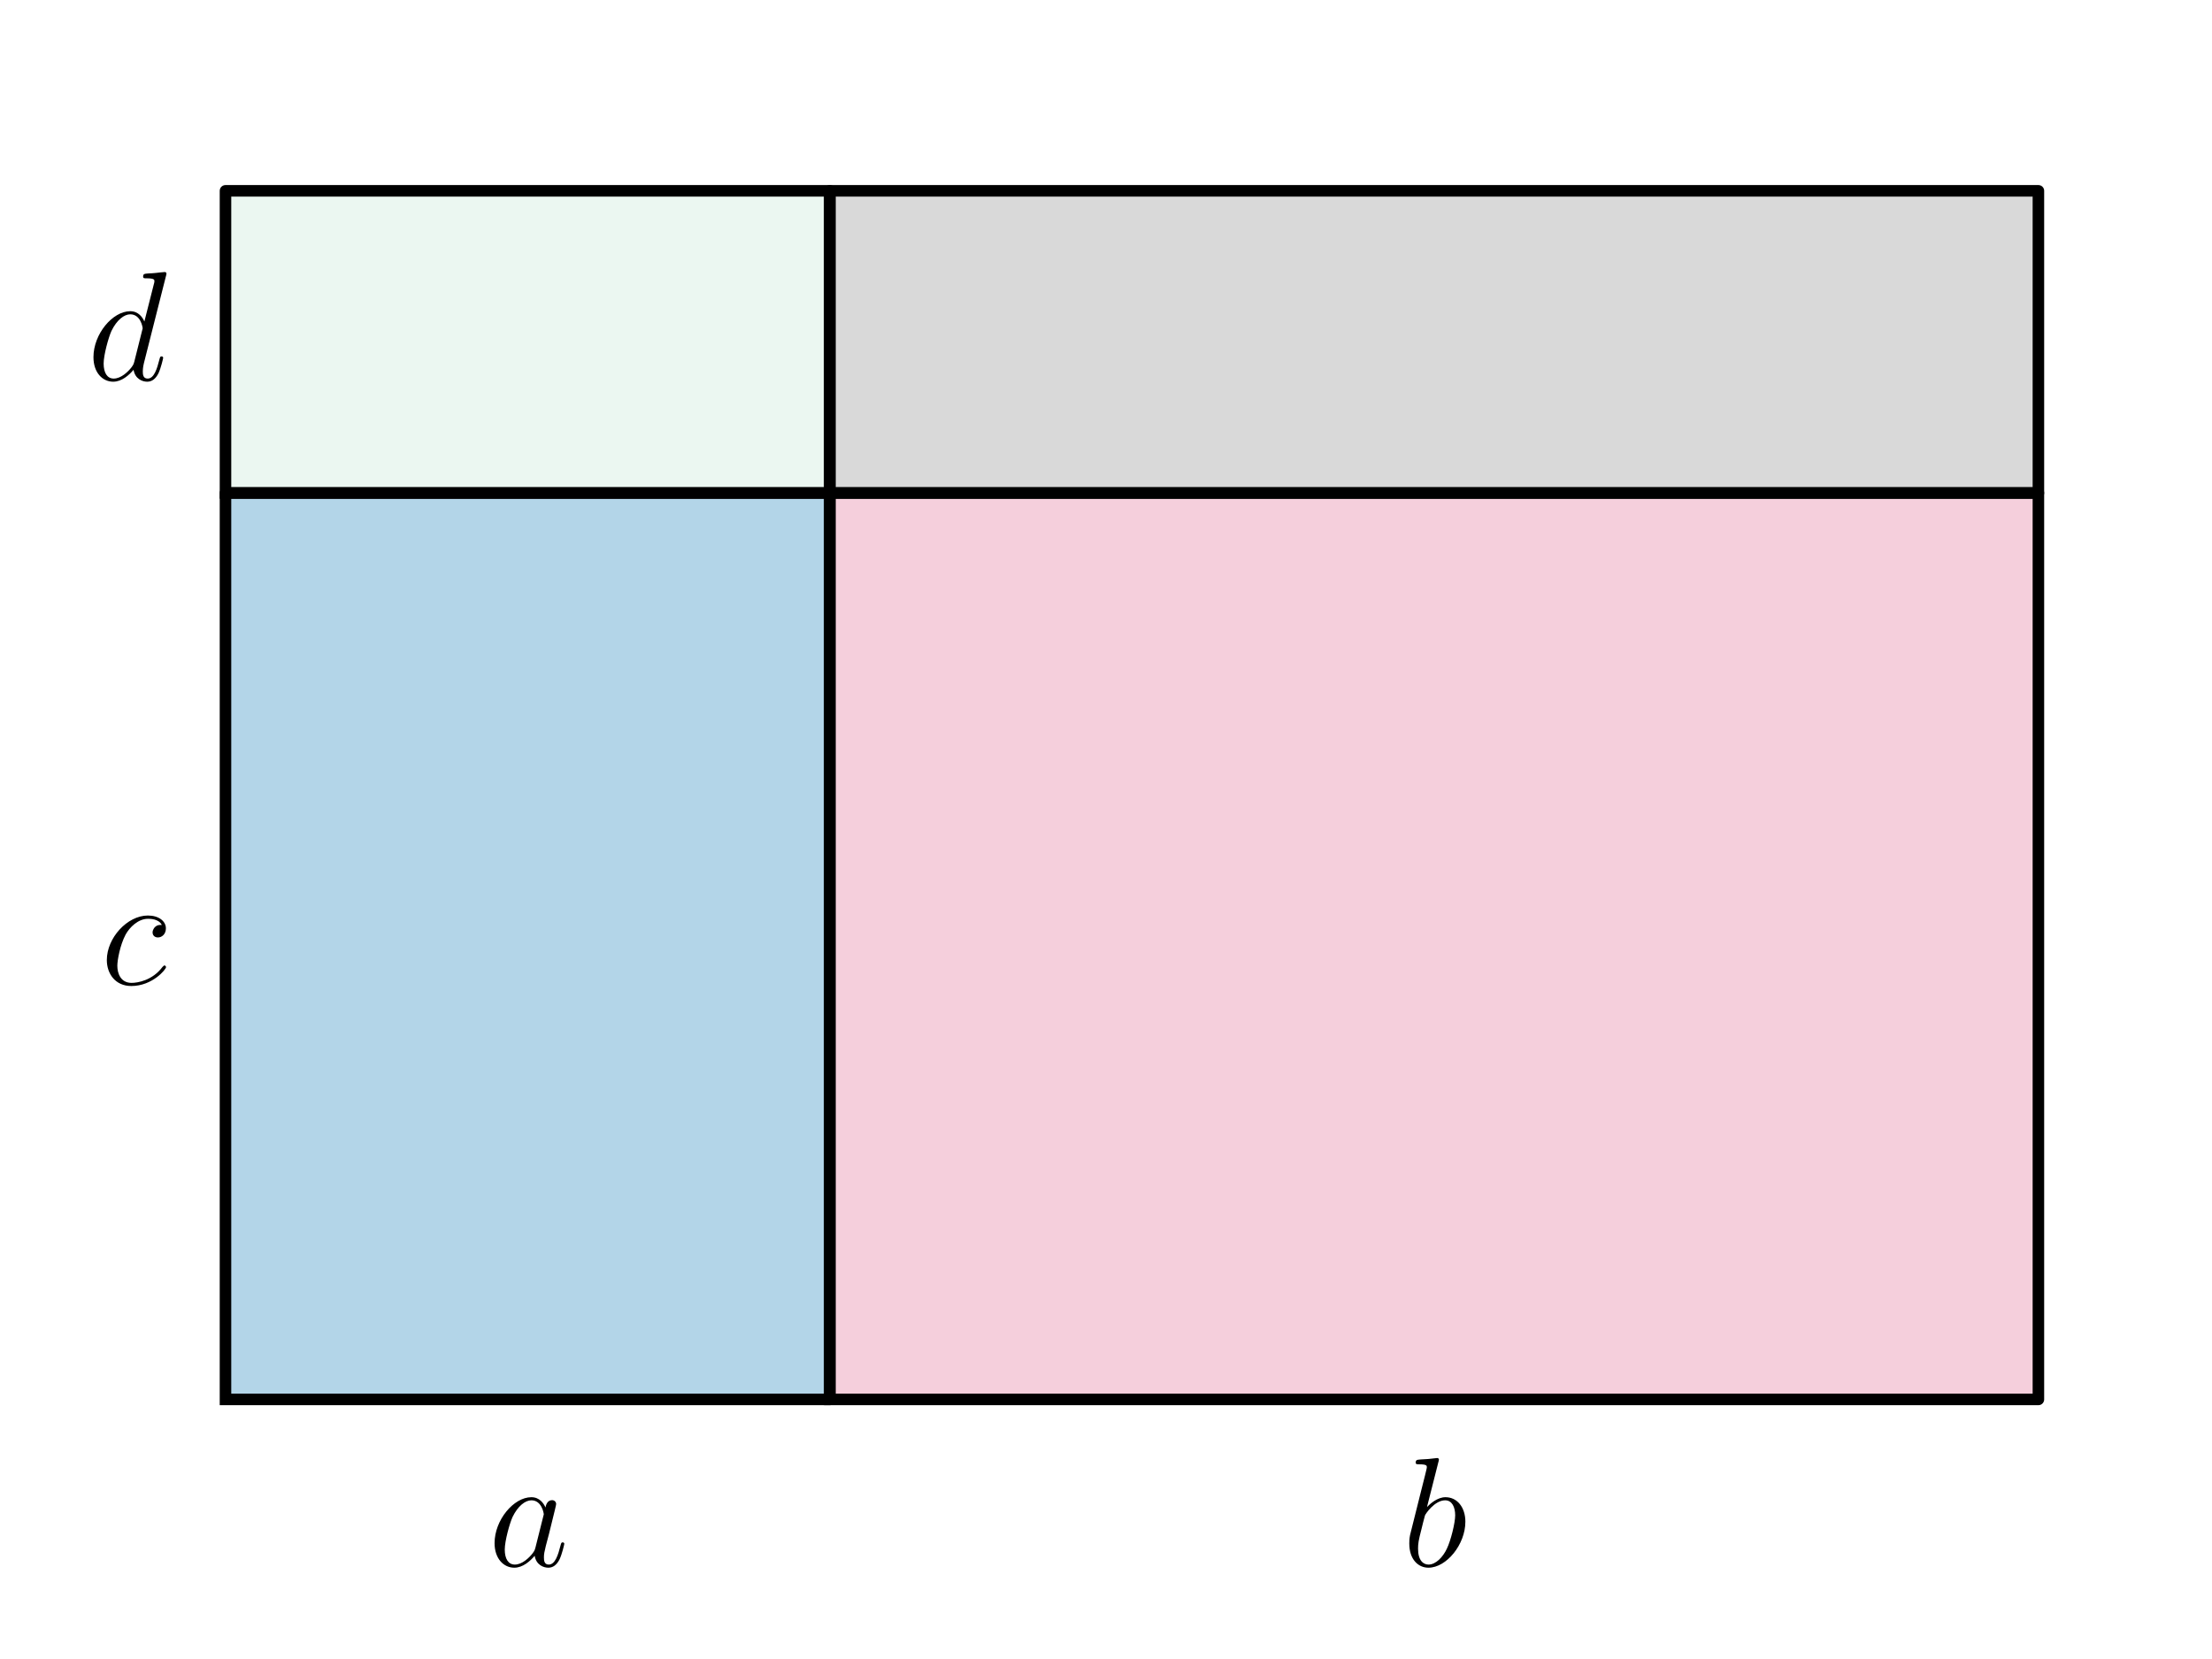 <?xml version="1.0" encoding="utf-8" standalone="no"?>
<!DOCTYPE svg PUBLIC "-//W3C//DTD SVG 1.1//EN"
  "http://www.w3.org/Graphics/SVG/1.1/DTD/svg11.dtd">
<svg xmlns:xlink="http://www.w3.org/1999/xlink" width="288pt" height="216pt" viewBox="0 0 288 216" xmlns="http://www.w3.org/2000/svg" version="1.1">
 <defs>
  <style type="text/css">*{stroke-linejoin: round; stroke-linecap: butt}</style>
 </defs>
 <g id="figure_1">
  <g id="patch_1">
   <path d="M 0 216 
L 288 216 
L 288 0 
L 0 0 
L 0 216 
z
" style="fill: none"/>
  </g>
  <g id="axes_1">
   <g id="patch_2">
    <path d="M 29.358 182.204 
L 108.038 182.204 
L 108.038 64.184 
L 29.358 64.184 
z
" clip-path="url(#p6d3feb7579)" style="fill: #0072b2; opacity: 0.3; stroke: #0072b2; stroke-linejoin: miter"/>
   </g>
   <g id="patch_3">
    <path d="M 108.038 182.204 
L 265.398 182.204 
L 265.398 64.184 
L 108.038 64.184 
z
" clip-path="url(#p6d3feb7579)" style="fill: #dc5e8b; opacity: 0.3; stroke: #dc5e8b; stroke-linejoin: miter"/>
   </g>
   <g id="patch_4">
    <path d="M 29.358 64.184 
L 29.358 24.844 
L 108.038 24.844 
L 108.038 64.184 
z
" clip-path="url(#p6d3feb7579)" style="fill: #bbe3ce; opacity: 0.3; stroke: #bbe3ce; stroke-linejoin: miter"/>
   </g>
   <g id="patch_5">
    <path d="M 108.038 64.184 
L 108.038 24.844 
L 265.398 24.844 
L 265.398 64.184 
z
" clip-path="url(#p6d3feb7579)" style="fill: #808080; opacity: 0.3; stroke: #808080; stroke-linejoin: miter"/>
   </g>
   <g id="line2d_1">
    <path d="M 29.358 182.204 
L 108.038 182.204 
L 108.038 64.184 
L 29.358 64.184 
L 29.358 182.204 
" clip-path="url(#p6d3feb7579)" style="fill: none; stroke: #000000; stroke-width: 1.5; stroke-linecap: square"/>
   </g>
   <g id="line2d_2">
    <path d="M 108.038 182.204 
L 265.398 182.204 
L 265.398 64.184 
L 108.038 64.184 
L 108.038 182.204 
" clip-path="url(#p6d3feb7579)" style="fill: none; stroke: #000000; stroke-width: 1.5; stroke-linecap: square"/>
   </g>
   <g id="line2d_3">
    <path d="M 29.358 64.184 
L 29.358 24.844 
L 108.038 24.844 
L 108.038 64.184 
L 29.358 64.184 
" clip-path="url(#p6d3feb7579)" style="fill: none; stroke: #000000; stroke-width: 1.5; stroke-linecap: square"/>
   </g>
   <g id="line2d_4">
    <path d="M 108.038 64.184 
L 108.038 24.844 
L 265.398 24.844 
L 265.398 64.184 
L 108.038 64.184 
" clip-path="url(#p6d3feb7579)" style="fill: none; stroke: #000000; stroke-width: 1.5; stroke-linecap: square"/>
   </g>
   <g id="text_1">
    <!-- $c$ -->
    <g transform="translate(13.093 128.174) scale(0.2 -0.2)">
     <defs>
      <path id="CMMI12-63" d="M 2502 2431 
C 2381 2431 2323 2431 2234 2355 
C 2195 2323 2125 2227 2125 2125 
C 2125 1997 2221 1920 2342 1920 
C 2496 1920 2669 2044 2669 2292 
C 2669 2588 2374 2816 1933 2816 
C 1094 2816 256 1903 256 996 
C 256 441 602 -64 1254 -64 
C 2125 -64 2675 622 2675 706 
C 2675 744 2637 776 2611 776 
C 2592 776 2586 770 2528 713 
C 2118 162 1510 64 1267 64 
C 826 64 685 446 685 764 
C 685 988 794 1605 1024 2039 
C 1190 2338 1536 2682 1939 2682 
C 2022 2682 2374 2682 2502 2431 
z
" transform="scale(0.016)"/>
     </defs>
     <use xlink:href="#CMMI12-63" transform="scale(0.996)"/>
    </g>
   </g>
   <g id="text_2">
    <!-- $a$ -->
    <g transform="translate(63.577 203.909) scale(0.2 -0.2)">
     <defs>
      <path id="CMMI12-61" d="M 1926 760 
C 1894 651 1894 639 1805 517 
C 1664 338 1382 64 1082 64 
C 819 64 672 300 672 677 
C 672 1028 870 1743 992 2012 
C 1210 2459 1510 2689 1760 2689 
C 2182 2689 2266 2165 2266 2114 
C 2266 2108 2246 2024 2240 2012 
L 1926 760 
z
M 2336 2395 
C 2266 2561 2093 2816 1760 2816 
C 1037 2816 256 1884 256 939 
C 256 307 627 -64 1062 -64 
C 1414 -64 1715 211 1894 422 
C 1958 45 2259 -64 2451 -64 
C 2643 -64 2797 51 2912 281 
C 3014 498 3104 888 3104 913 
C 3104 945 3078 971 3040 971 
C 2982 971 2976 939 2950 843 
C 2854 466 2733 64 2470 64 
C 2285 64 2272 230 2272 358 
C 2272 505 2291 575 2349 824 
C 2394 984 2426 1124 2477 1309 
C 2714 2267 2771 2497 2771 2535 
C 2771 2625 2701 2695 2605 2695 
C 2400 2695 2349 2472 2336 2395 
z
" transform="scale(0.016)"/>
     </defs>
     <use xlink:href="#CMMI12-61" transform="scale(0.996)"/>
    </g>
   </g>
   <g id="text_3">
    <!-- $b$ -->
    <g transform="translate(182.57 203.909) scale(0.2 -0.2)">
     <defs>
      <path id="CMMI12-62" d="M 1478 4257 
C 1485 4283 1498 4321 1498 4352 
C 1498 4416 1434 4416 1421 4416 
C 1414 4416 1184 4393 1069 4377 
C 960 4377 864 4358 749 4358 
C 595 4345 550 4339 550 4224 
C 550 4160 614 4160 678 4160 
C 1005 4160 1005 4103 1005 4040 
C 1005 3996 954 3811 928 3696 
L 774 3085 
C 710 2831 346 1387 320 1272 
C 288 1114 288 1005 288 922 
C 288 274 653 -64 1069 -64 
C 1811 -64 2579 888 2579 1814 
C 2579 2401 2246 2816 1766 2816 
C 1434 2816 1133 2542 1011 2414 
L 1478 4257 
z
M 1075 64 
C 870 64 646 217 646 715 
C 646 926 666 1047 781 1494 
C 800 1577 902 1986 928 2069 
C 941 2120 1318 2689 1754 2689 
C 2035 2689 2163 2408 2163 2076 
C 2163 1769 1984 1047 1824 715 
C 1664 370 1370 64 1075 64 
z
" transform="scale(0.016)"/>
     </defs>
     <use xlink:href="#CMMI12-62" transform="scale(0.996)"/>
    </g>
   </g>
   <g id="text_4">
    <!-- $d$ -->
    <g transform="translate(11.352 49.494) scale(0.2 -0.2)">
     <defs>
      <path id="CMMI12-64" d="M 3219 4257 
C 3226 4282 3238 4320 3238 4352 
C 3238 4416 3174 4416 3162 4416 
C 3155 4416 2842 4388 2810 4380 
C 2701 4373 2605 4358 2490 4358 
C 2330 4345 2285 4339 2285 4224 
C 2285 4160 2336 4160 2426 4160 
C 2739 4160 2746 4103 2746 4040 
C 2746 4002 2733 3952 2726 3933 
L 2336 2395 
C 2266 2561 2093 2816 1760 2816 
C 1037 2816 256 1884 256 939 
C 256 307 627 -64 1062 -64 
C 1414 -64 1715 211 1894 422 
C 1958 45 2259 -64 2451 -64 
C 2643 -64 2797 51 2912 281 
C 3014 498 3104 888 3104 913 
C 3104 945 3078 971 3040 971 
C 2982 971 2976 939 2950 843 
C 2854 466 2733 64 2470 64 
C 2285 64 2272 229 2272 357 
C 2272 382 2272 515 2317 694 
L 3219 4257 
z
M 1926 760 
C 1894 651 1894 639 1805 517 
C 1664 338 1382 64 1082 64 
C 819 64 672 300 672 677 
C 672 1028 870 1743 992 2012 
C 1210 2459 1510 2689 1760 2689 
C 2182 2689 2266 2165 2266 2114 
C 2266 2108 2246 2024 2240 2012 
L 1926 760 
z
" transform="scale(0.016)"/>
     </defs>
     <use xlink:href="#CMMI12-64" transform="scale(0.996)"/>
    </g>
   </g>
  </g>
 </g>
 <defs>
  <clipPath id="p6d3feb7579">
   <rect x="17.556" y="10.8" width="259.644" height="185.447"/>
  </clipPath>
 </defs>
</svg>
